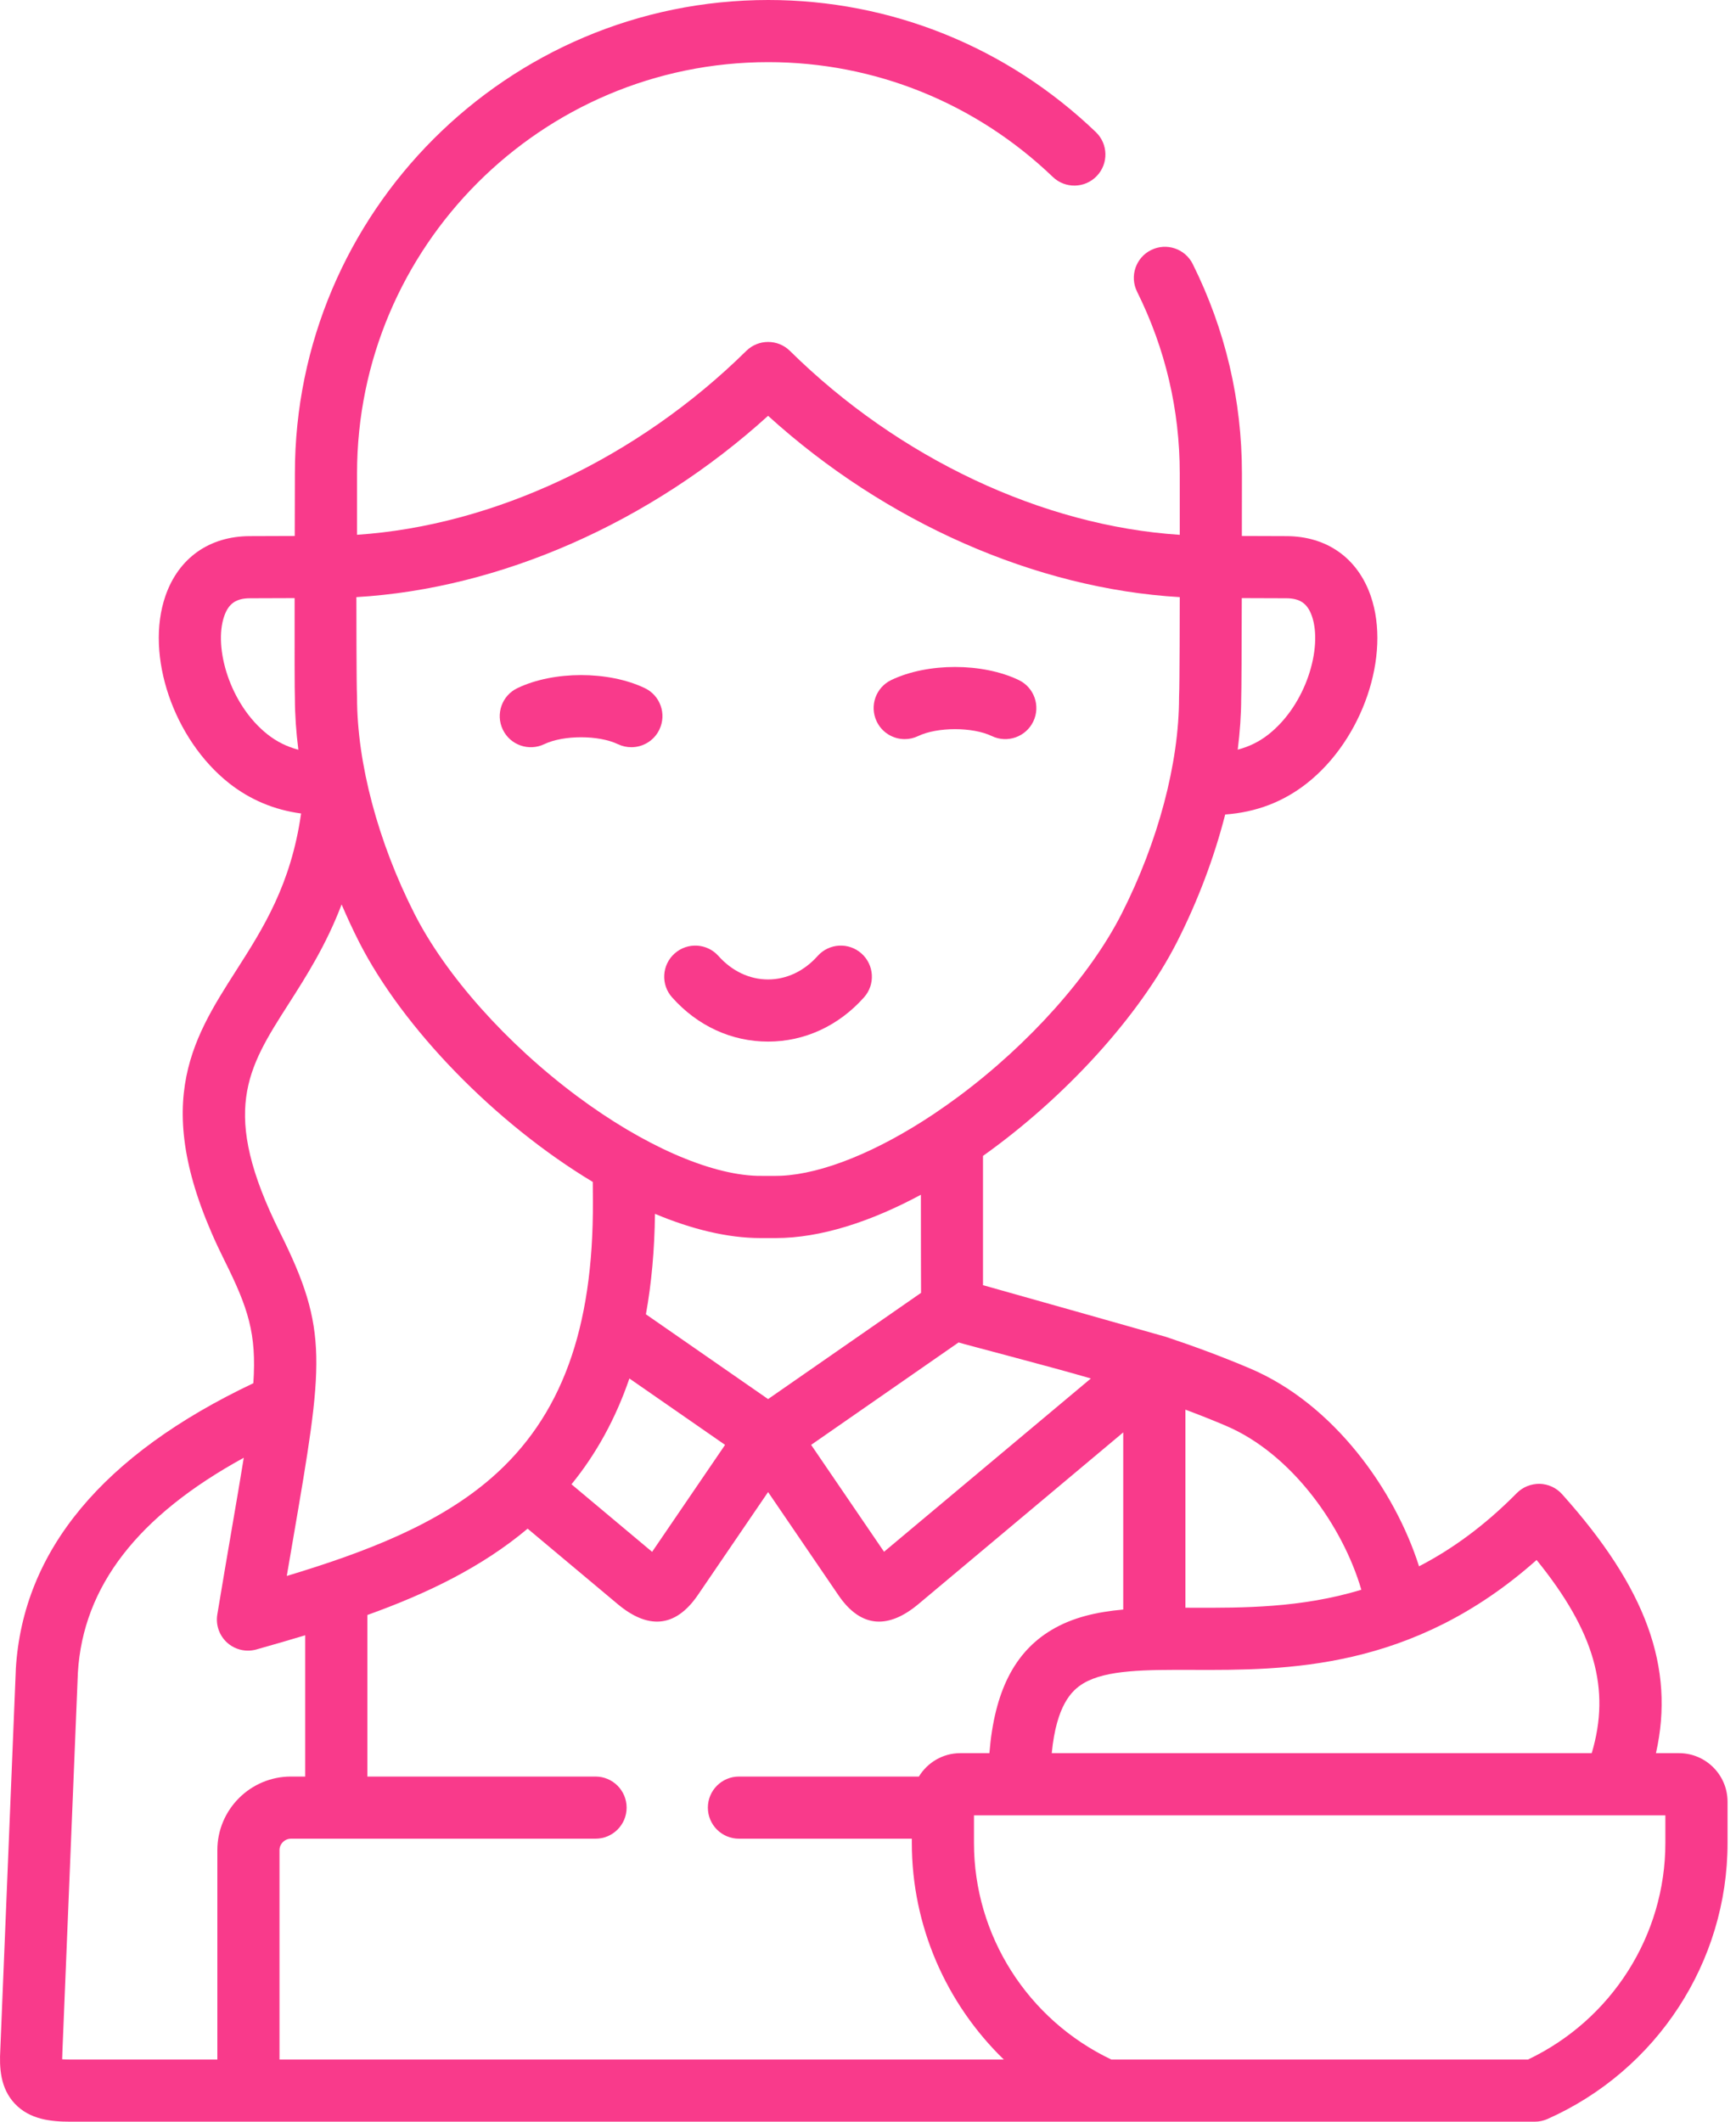 <svg width="45" height="55" viewBox="0 0 45 55" fill="none" xmlns="http://www.w3.org/2000/svg">
<path d="M43.524 45.447H42.925C43.427 43.221 42.662 41.153 40.491 38.733C40.343 38.567 40.133 38.471 39.911 38.465C39.687 38.463 39.474 38.547 39.318 38.705C38.474 39.56 37.624 40.169 36.784 40.603C36.155 38.627 34.579 36.402 32.411 35.478C31.695 35.173 30.959 34.901 30.229 34.657C30.196 34.644 25.498 33.32 25.498 33.32C25.492 33.318 25.487 33.317 25.481 33.316V29.964C27.611 28.448 29.531 26.346 30.513 24.413C31.054 23.346 31.476 22.221 31.759 21.114C32.558 21.057 33.268 20.786 33.877 20.305C35.321 19.169 36.063 16.991 35.532 15.45C35.192 14.466 34.395 13.9 33.344 13.898L32.191 13.894C32.192 12.976 32.193 12.273 32.193 12.273C32.193 10.373 31.764 8.547 30.918 6.845C30.72 6.446 30.236 6.284 29.838 6.482C29.439 6.68 29.277 7.163 29.475 7.562C30.209 9.039 30.581 10.624 30.581 12.273V13.864C27.028 13.632 23.305 11.887 20.476 9.096C20.163 8.787 19.659 8.787 19.345 9.096C16.519 11.882 12.802 13.625 9.255 13.863V12.273C9.255 6.394 14.037 1.611 19.916 1.611C22.67 1.611 25.289 2.668 27.291 4.587C27.612 4.895 28.122 4.885 28.43 4.563C28.738 4.242 28.727 3.732 28.406 3.424C26.103 1.216 23.088 0 19.916 0C13.149 0 7.644 5.506 7.644 12.273C7.644 12.273 7.642 12.976 7.64 13.894L6.477 13.898C5.425 13.9 4.628 14.466 4.288 15.449C3.756 16.989 4.498 19.167 5.942 20.306C6.487 20.734 7.111 20.995 7.805 21.088C7.542 22.931 6.823 24.062 6.122 25.158C4.953 26.989 3.848 28.718 5.816 32.669C6.435 33.91 6.654 34.574 6.567 35.857C2.665 37.707 0.593 40.198 0.41 43.266C0.41 43.272 0.41 43.276 0.41 43.282L0.008 53.131C-0.019 53.599 0.005 54.131 0.385 54.534C0.772 54.945 1.326 55 1.818 55H39.785C39.898 55 40.009 54.976 40.112 54.931C42.948 53.67 44.781 50.862 44.781 47.775V46.704C44.78 46.011 44.217 45.447 43.524 45.447ZM32.174 18.104C32.182 17.972 32.186 16.778 32.189 15.505L33.34 15.509C33.701 15.51 33.894 15.645 34.008 15.975C34.287 16.783 33.864 18.265 32.879 19.04C32.644 19.226 32.378 19.356 32.084 19.433C32.141 18.977 32.173 18.531 32.174 18.104ZM6.938 19.04C5.955 18.265 5.532 16.782 5.811 15.975C5.925 15.645 6.119 15.51 6.482 15.509L7.637 15.505C7.635 16.778 7.636 17.972 7.644 18.104C7.645 18.532 7.676 18.978 7.734 19.435C7.441 19.358 7.177 19.228 6.938 19.04ZM30.728 36.542C31.081 36.674 31.433 36.813 31.78 36.961C33.489 37.689 34.81 39.57 35.288 41.211C33.724 41.685 32.229 41.681 30.909 41.677C30.848 41.677 30.788 41.677 30.728 41.676V36.542H30.728ZM30.904 43.288C33.334 43.297 36.605 43.308 39.831 40.439C41.334 42.295 41.757 43.781 41.26 45.447H27.263C27.384 44.208 27.777 43.82 28.084 43.637C28.68 43.281 29.711 43.285 30.904 43.288ZM28.277 35.734L22.916 40.226L21.026 37.455L24.848 34.8C24.926 34.83 27.264 35.436 28.277 35.734ZM16.743 34.07C16.889 33.265 16.967 32.398 16.978 31.466C17.926 31.864 18.858 32.094 19.714 32.094C19.78 32.094 20.044 32.094 20.111 32.094C21.275 32.094 22.578 31.667 23.871 30.971C23.872 32.102 23.873 33.49 23.875 33.514L19.91 36.268L16.743 34.07ZM18.795 37.455L16.904 40.228L14.814 38.477C15.46 37.683 15.959 36.772 16.315 35.734L18.795 37.455ZM19.91 10.779C22.96 13.548 26.85 15.261 30.581 15.479C30.58 15.716 30.579 17.784 30.564 18.032C30.564 18.048 30.563 18.064 30.563 18.08C30.563 19.779 30.021 21.822 29.076 23.684C28.262 25.288 26.683 27.059 24.851 28.422C24.651 28.57 24.452 28.711 24.253 28.845C24.232 28.858 24.212 28.871 24.193 28.886C22.737 29.856 21.321 30.43 20.25 30.479C20.148 30.484 19.709 30.484 19.627 30.481C18.391 30.445 16.674 29.692 14.967 28.422C13.136 27.059 11.556 25.288 10.742 23.684C9.797 21.822 9.255 19.779 9.255 18.08C9.255 18.064 9.255 18.048 9.254 18.032C9.239 17.784 9.238 15.716 9.238 15.479C12.967 15.261 16.858 13.548 19.91 10.779ZM7.48 26.026C7.937 25.311 8.455 24.498 8.855 23.446C8.995 23.772 9.144 24.096 9.305 24.413C10.443 26.654 12.841 29.121 15.366 30.639C15.366 30.647 15.366 30.654 15.366 30.662C15.367 30.805 15.367 30.965 15.369 31.144C15.384 34.457 14.55 36.734 12.742 38.309C11.356 39.517 9.471 40.239 7.434 40.853C7.493 40.511 7.548 40.188 7.6 39.883C8.384 35.314 8.525 34.491 7.258 31.95C5.697 28.817 6.406 27.706 7.48 26.026ZM5.634 47.961V53.389H1.817C1.73 53.389 1.663 53.386 1.611 53.382C1.611 53.34 1.613 53.286 1.617 53.219C1.617 53.214 1.617 53.209 1.617 53.204L2.019 43.355C2.155 41.126 3.566 39.297 6.319 37.789C6.235 38.312 6.132 38.911 6.012 39.611C5.899 40.269 5.772 41.011 5.633 41.852C5.588 42.124 5.685 42.4 5.89 42.584C6.039 42.718 6.232 42.789 6.427 42.789C6.5 42.789 6.574 42.779 6.645 42.759C7.071 42.639 7.494 42.517 7.911 42.391V46.053H7.542C6.49 46.053 5.634 46.909 5.634 47.961ZM7.245 53.389V47.961C7.245 47.8 7.381 47.664 7.542 47.664H15.437C15.882 47.664 16.243 47.304 16.243 46.859C16.243 46.414 15.882 46.053 15.437 46.053H9.523V41.865C11.065 41.312 12.49 40.625 13.677 39.627L16.014 41.585C16.769 42.216 17.486 42.228 18.088 41.35L19.91 38.678L21.732 41.35C22.331 42.231 23.051 42.214 23.805 41.584L29.116 37.132V41.724C28.425 41.786 27.802 41.928 27.258 42.253C26.295 42.828 25.775 43.853 25.647 45.447H24.892C24.437 45.447 24.04 45.691 23.819 46.053H19.155C18.71 46.053 18.349 46.414 18.349 46.859C18.349 47.304 18.71 47.664 19.155 47.664H23.636V47.775C23.636 49.924 24.525 51.938 26.021 53.389H7.245ZM43.169 47.775C43.169 50.171 41.777 52.356 39.608 53.389H28.808C26.639 52.356 25.247 50.171 25.247 47.775V47.059H43.169V47.775H43.169Z" fill="#F93A8B"/>
<path d="M14.108 19.291C14.607 19.052 15.518 19.052 16.019 19.292C16.131 19.345 16.249 19.37 16.366 19.37C16.666 19.37 16.955 19.201 17.093 18.911C17.285 18.509 17.115 18.029 16.713 17.837C15.77 17.387 14.351 17.388 13.412 17.838C13.01 18.03 12.841 18.511 13.033 18.912C13.225 19.314 13.706 19.483 14.108 19.291Z" fill="#F93A8B"/>
<path d="M23.452 19.16C23.569 19.16 23.687 19.135 23.799 19.081C24.3 18.842 25.212 18.842 25.71 19.081C26.112 19.273 26.593 19.103 26.785 18.702C26.977 18.301 26.808 17.82 26.406 17.628C25.467 17.178 24.048 17.177 23.105 17.627C22.703 17.819 22.533 18.299 22.725 18.701C22.863 18.991 23.151 19.16 23.452 19.16Z" fill="#F93A8B"/>
<path d="M19.909 27.001C20.855 27.001 21.738 26.594 22.397 25.854C22.693 25.522 22.663 25.013 22.331 24.717C21.999 24.421 21.49 24.45 21.194 24.782C20.845 25.174 20.389 25.39 19.909 25.39C19.429 25.39 18.973 25.174 18.624 24.782C18.328 24.45 17.819 24.421 17.487 24.717C17.155 25.013 17.125 25.522 17.421 25.854C18.079 26.594 18.963 27.001 19.909 27.001Z" fill="#F93A8B"/>
</svg>
